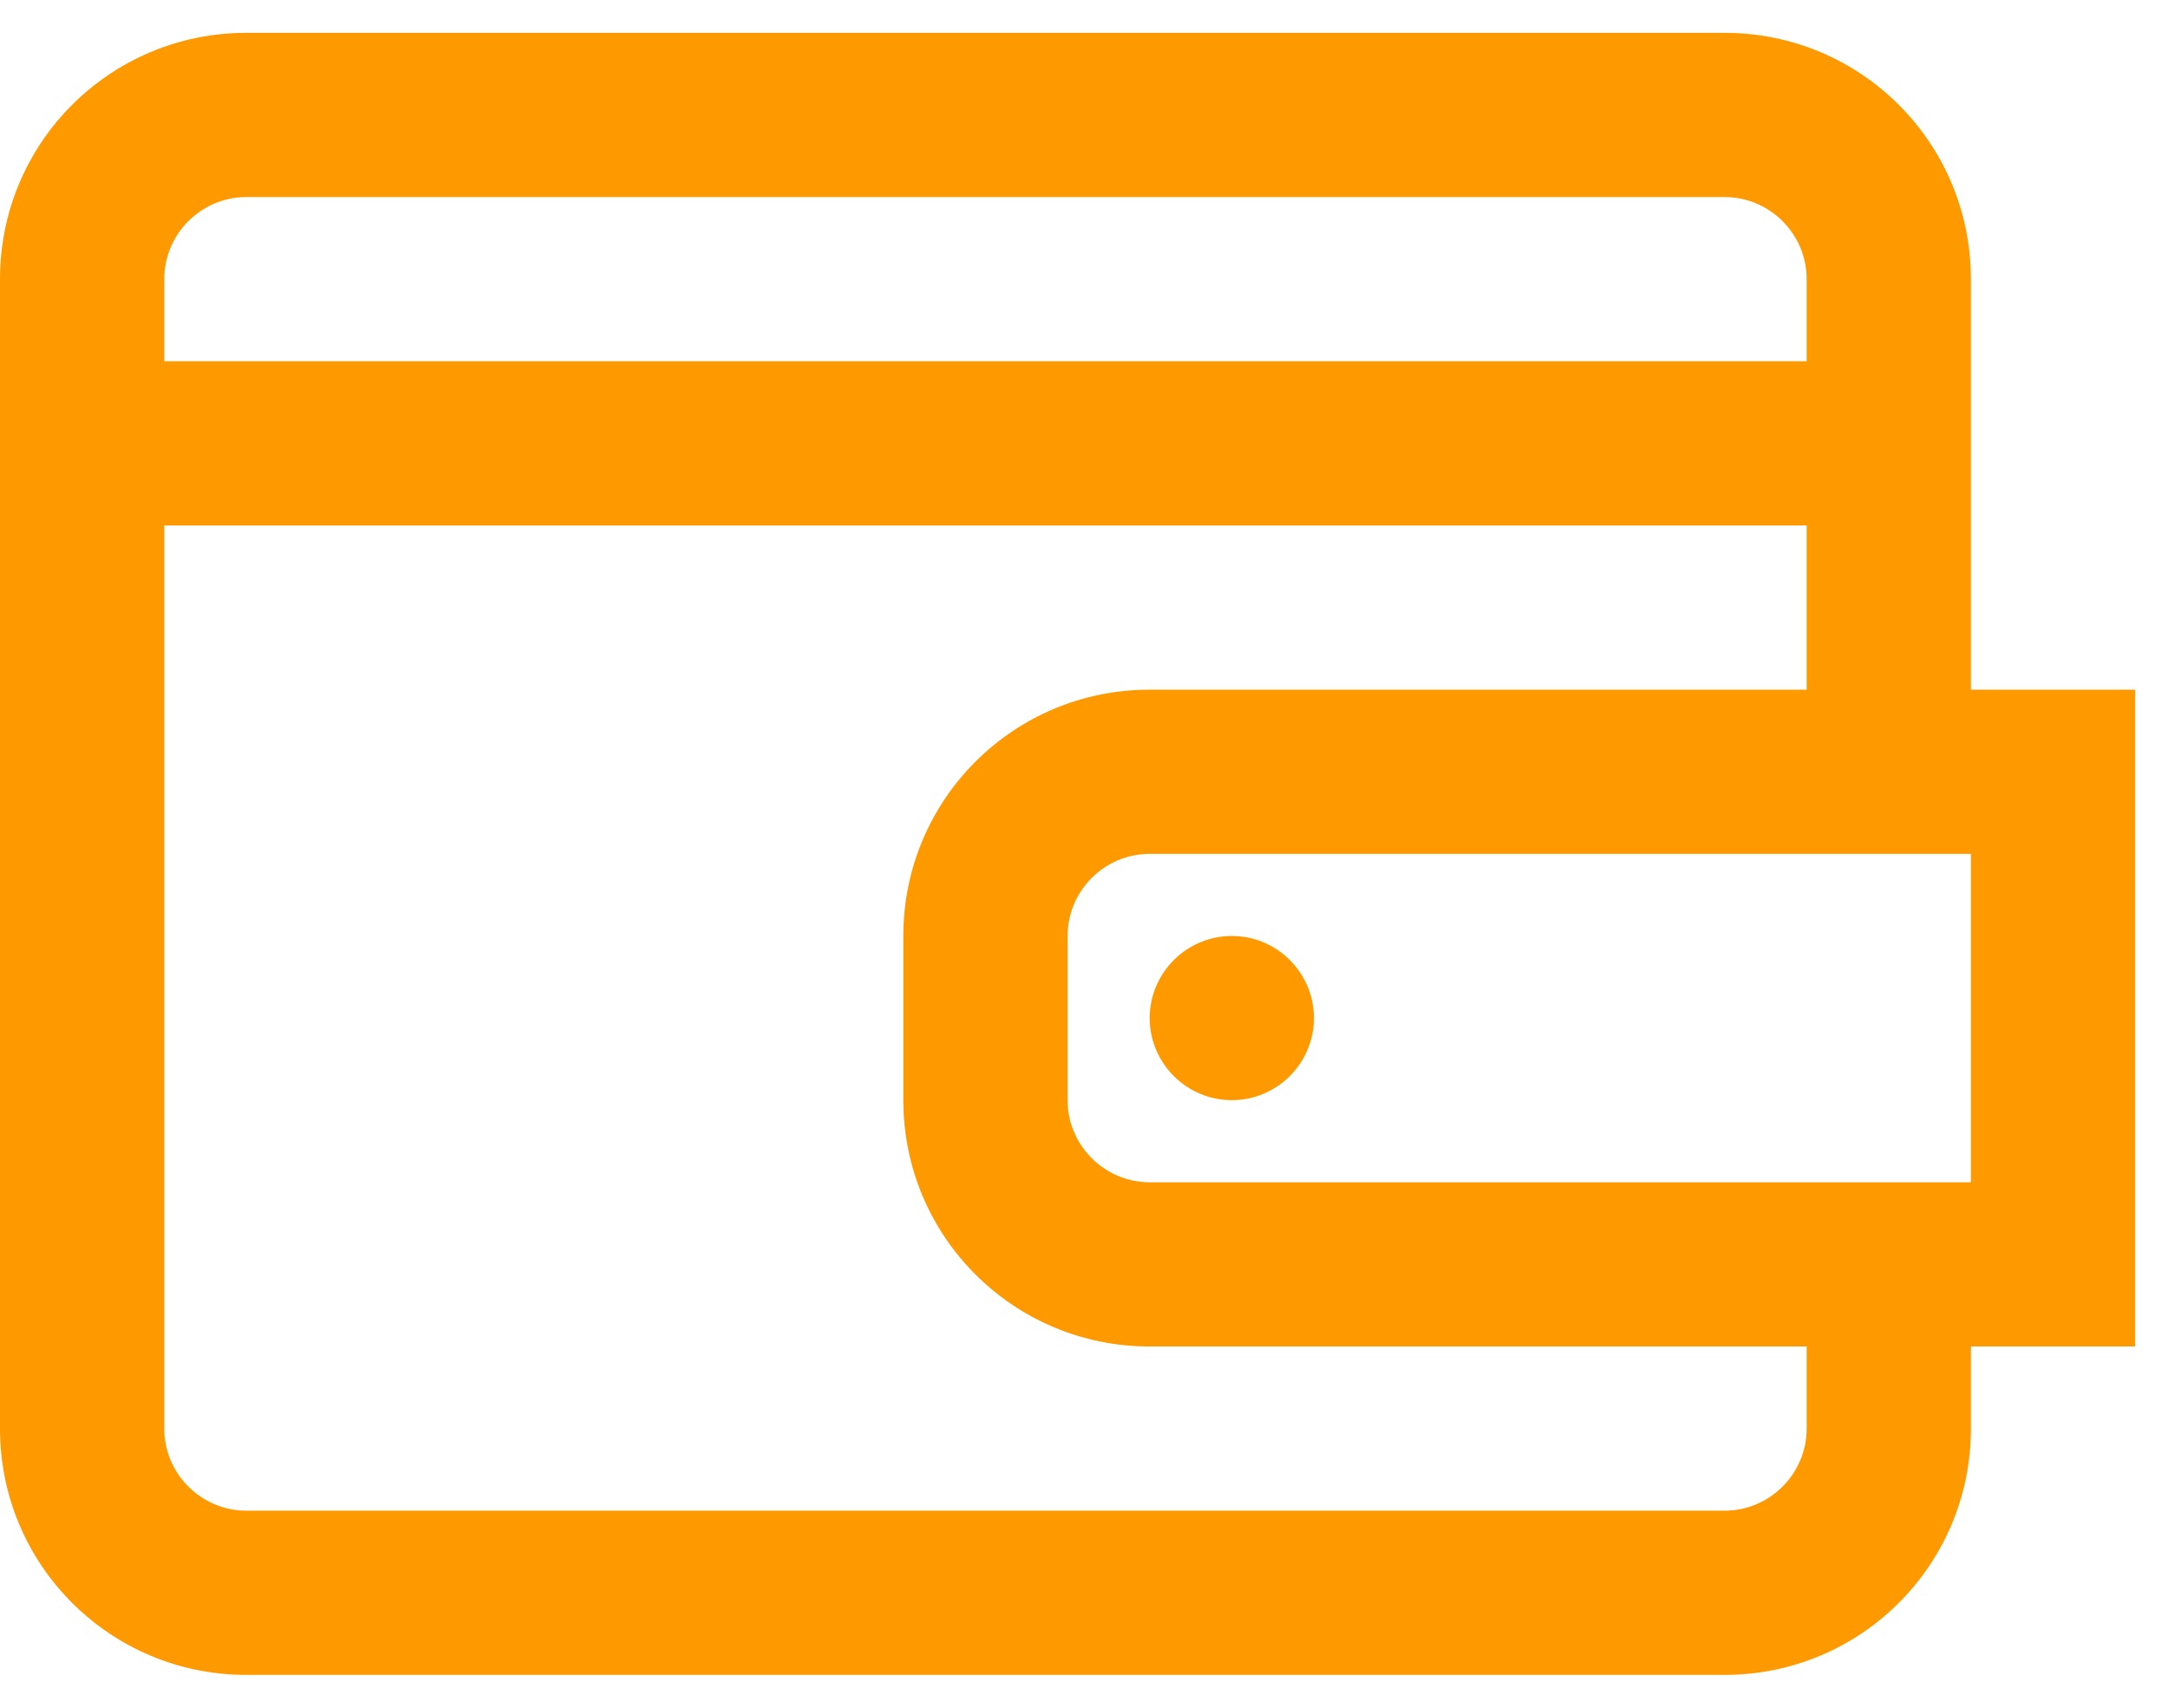 <svg width="33" height="26" viewBox="0 0 33 26" fill="none" xmlns="http://www.w3.org/2000/svg">
<path d="M17.5 15.5C17.5 14.812 18.062 14.25 18.75 14.25C19.438 14.25 20 14.812 20 15.5C20 16.188 19.438 16.75 18.75 16.75C18.062 16.75 17.5 16.188 17.5 15.5ZM32.5 10.5V20.5H30V21.75C30 23.825 28.325 25.5 26.25 25.5H3.75C1.675 25.5 0 23.825 0 21.75V4.25C0 2.175 1.675 0.5 3.75 0.5H26.25C28.325 0.5 30 2.175 30 4.25V10.5H32.5ZM2.5 5.5H27.5V4.25C27.5 3.562 26.938 3 26.25 3H3.75C3.062 3 2.5 3.562 2.5 4.25V5.5ZM27.5 20.5H17.5C15.425 20.5 13.75 18.825 13.75 16.75V14.25C13.75 12.175 15.425 10.5 17.5 10.5H27.5V8H2.5V21.75C2.5 22.438 3.062 23 3.75 23H26.25C26.938 23 27.5 22.438 27.5 21.75V20.5ZM30 13H17.5C16.812 13 16.25 13.562 16.25 14.25V16.75C16.25 17.438 16.812 18 17.5 18H30V13Z" fill="#FF9900"/>
</svg>
